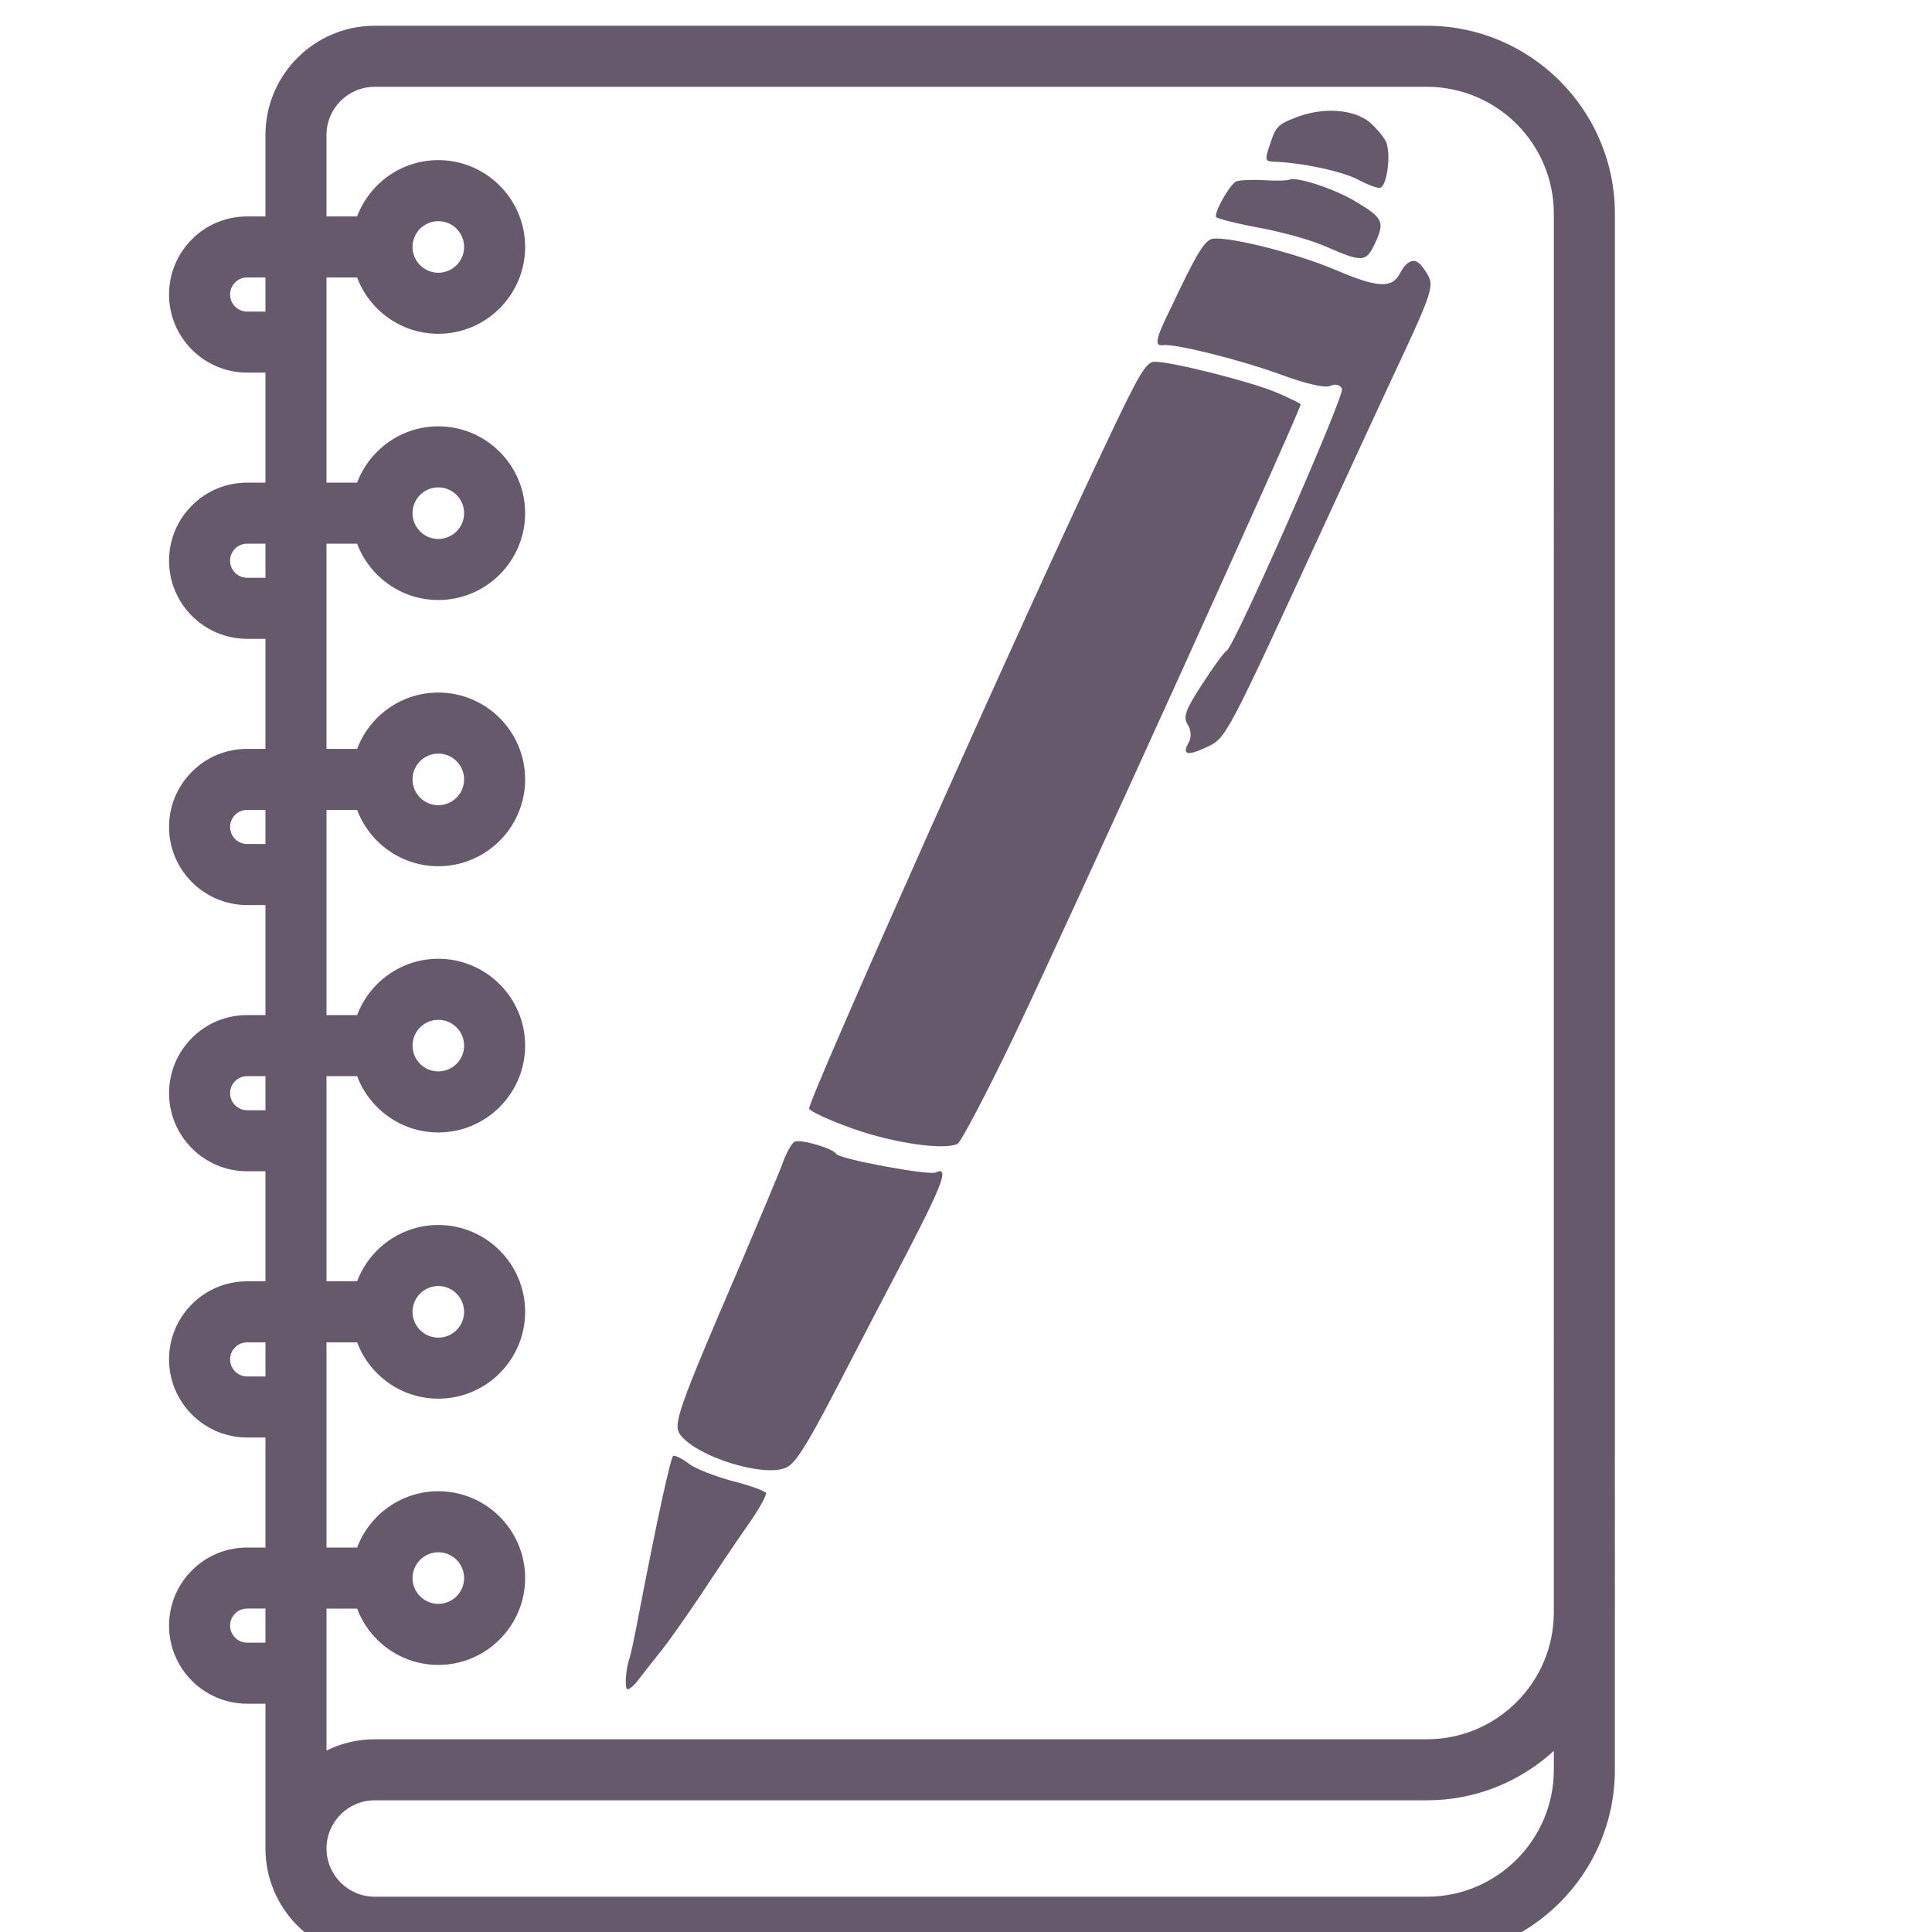 <svg width="300" height="300" viewBox="0 0 300 300" fill="none" xmlns="http://www.w3.org/2000/svg">
    <g clip-path="url(#clip0)">
    <g filter="url(#filter0_d)">
    <path d="M250.76 29.188C250.76 13.094 237.667 0 221.572 0H58.183C48.829 0 41.219 7.61 41.219 16.964V29.607H38.376C35.125 29.607 32.078 30.871 29.805 33.155C27.512 35.448 26.25 38.494 26.25 41.733C26.25 48.419 31.69 53.859 38.376 53.859H41.219V70.945H38.376C35.125 70.945 32.078 72.209 29.805 74.493C27.512 76.786 26.25 79.832 26.25 83.072C26.25 89.758 31.69 95.198 38.376 95.198H41.219V112.284H38.376C35.125 112.284 32.078 113.548 29.805 115.832C27.512 118.125 26.25 121.171 26.25 124.41C26.25 131.096 31.69 136.537 38.376 136.537H41.219V153.623H38.376C35.125 153.623 32.078 154.886 29.805 157.171C27.512 159.463 26.25 162.509 26.25 165.749C26.25 172.435 31.69 177.875 38.376 177.875H41.219V194.961H38.376C35.124 194.961 32.078 196.224 29.805 198.51C27.512 200.802 26.25 203.848 26.25 207.087C26.25 213.773 31.69 219.213 38.376 219.213H41.219V236.3H38.376C35.125 236.3 32.078 237.563 29.805 239.848C27.512 242.14 26.25 245.186 26.25 248.426C26.25 255.112 31.69 260.552 38.376 260.552H41.219V283.036H41.22C41.22 292.389 48.83 299.999 58.184 299.999H221.569C237.664 299.999 250.758 286.906 250.758 270.811L250.76 29.188ZM38.376 44.38C36.917 44.38 35.729 43.193 35.729 41.733C35.729 40.826 36.152 40.212 36.516 39.849C37.006 39.356 37.667 39.086 38.377 39.086H41.219V44.38H38.376ZM38.376 85.719C36.917 85.719 35.729 84.531 35.729 83.072C35.729 82.165 36.152 81.551 36.516 81.187C37.006 80.695 37.667 80.424 38.377 80.424H41.219V85.719H38.376V85.719ZM38.376 127.058C36.917 127.058 35.729 125.87 35.729 124.41C35.729 123.504 36.152 122.89 36.516 122.526C37.006 122.034 37.667 121.763 38.377 121.763H41.219V127.058H38.376ZM38.376 168.397C36.917 168.397 35.729 167.209 35.729 165.749C35.729 164.843 36.152 164.228 36.516 163.865C37.006 163.373 37.667 163.102 38.377 163.102H41.219V168.397H38.376ZM38.376 209.735C36.917 209.735 35.729 208.548 35.729 207.088C35.729 206.181 36.152 205.567 36.517 205.203C37.007 204.711 37.667 204.441 38.377 204.441H41.219V209.735H38.376ZM50.697 204.441H55.453C57.377 209.541 62.295 213.186 68.061 213.186C75.496 213.186 81.544 207.137 81.544 199.702C81.544 192.267 75.496 186.217 68.061 186.217C62.296 186.217 57.377 189.861 55.453 194.962H50.697V163.102H55.453C57.377 168.202 62.295 171.847 68.06 171.847C75.495 171.847 81.544 165.798 81.544 158.362C81.544 150.927 75.495 144.878 68.06 144.878C62.294 144.878 57.377 148.522 55.453 153.623H50.697V121.763H55.453C57.377 126.863 62.295 130.508 68.06 130.508C75.495 130.508 81.544 124.459 81.544 117.024C81.544 109.589 75.495 103.54 68.06 103.54C62.295 103.54 57.377 107.184 55.453 112.284H50.696V80.424H55.452C57.376 85.525 62.294 89.169 68.059 89.169C75.494 89.169 81.543 83.12 81.543 75.686C81.543 68.251 75.494 62.201 68.059 62.201C62.294 62.201 57.376 65.845 55.452 70.945H50.696V39.086H55.451C57.375 44.187 62.294 47.831 68.059 47.831C75.494 47.831 81.543 41.782 81.543 34.347C81.543 26.911 75.494 20.862 68.059 20.862C62.293 20.862 57.375 24.506 55.451 29.607H50.696V16.964C50.696 12.836 54.053 9.479 58.18 9.479H221.569C232.437 9.479 241.279 18.321 241.279 29.188L241.277 246.442C241.234 257.273 232.411 266.073 221.569 266.073H73.294H58.184C55.499 266.073 52.958 266.703 50.697 267.82V245.781H55.453C57.377 250.881 62.296 254.526 68.061 254.526C75.496 254.526 81.544 248.477 81.544 241.041C81.544 233.607 75.496 227.558 68.061 227.558C62.296 227.558 57.377 231.202 55.453 236.302H50.697V204.441H50.697ZM68.061 203.707C65.853 203.707 64.056 201.91 64.056 199.702C64.056 197.493 65.853 195.696 68.061 195.696C70.27 195.696 72.066 197.493 72.066 199.702C72.066 201.91 70.27 203.707 68.061 203.707ZM68.061 162.368C65.853 162.368 64.056 160.571 64.056 158.362C64.056 156.154 65.853 154.357 68.061 154.357C70.27 154.357 72.066 156.154 72.066 158.362C72.066 160.571 70.27 162.368 68.061 162.368ZM68.061 121.029C65.853 121.029 64.056 119.232 64.056 117.024C64.056 114.815 65.853 113.019 68.061 113.019C70.27 113.019 72.066 114.815 72.066 117.024C72.066 119.232 70.27 121.029 68.061 121.029ZM68.061 79.69C65.853 79.69 64.056 77.894 64.056 75.686C64.056 73.477 65.853 71.68 68.061 71.68C70.27 71.68 72.066 73.477 72.066 75.686C72.066 77.894 70.27 79.69 68.061 79.69ZM68.061 38.352C65.853 38.352 64.056 36.555 64.056 34.346C64.056 32.138 65.853 30.341 68.061 30.341C70.27 30.341 72.066 32.138 72.066 34.346C72.066 36.555 70.27 38.352 68.061 38.352ZM68.061 245.046C65.853 245.046 64.056 243.249 64.056 241.04C64.056 238.831 65.853 237.035 68.061 237.035C70.27 237.035 72.066 238.831 72.066 241.04C72.066 243.249 70.27 245.046 68.061 245.046ZM38.376 251.074C36.917 251.074 35.729 249.886 35.729 248.427C35.729 247.52 36.152 246.906 36.516 246.542C37.006 246.05 37.667 245.779 38.377 245.779H41.219V251.074H38.376V251.074ZM221.57 290.521H58.184C54.057 290.521 50.7 287.164 50.7 283.036C50.7 278.909 54.057 275.551 58.184 275.551H60.13H221.572C229.162 275.551 236.083 272.637 241.279 267.872V270.812C241.279 281.679 232.438 290.521 221.57 290.521Z" fill="#66596C"/>
    <g clip-path="url(#clip1)">
    <path d="M212.533 14.86C210.02 12.961 205.585 12.673 201.632 14.088C198.491 15.267 198.135 15.577 197.283 18.188C196.363 20.831 196.379 21.038 197.76 21.108C201.945 21.227 208.404 22.57 210.899 23.906C212.48 24.74 214.016 25.309 214.361 25.148C215.462 24.635 216.02 19.661 215.179 17.911C214.661 17.009 213.491 15.627 212.533 14.86Z" fill="#66596C"/>
    <path d="M220.327 36.863C219.438 36.064 218.296 36.668 217.384 38.45C216.158 40.808 213.92 40.709 207.451 37.941C200.982 35.174 189.624 32.401 187.973 33.172C186.803 33.717 185.48 36.048 181.889 43.651C179.411 48.663 179.185 49.769 180.62 49.599C182.427 49.328 192.484 51.85 198.604 54.066C202.606 55.556 205.746 56.305 206.572 55.92C207.329 55.567 208.076 55.719 208.384 56.36C208.861 57.352 191.713 96.346 190.461 97.072C190.048 97.265 188.394 99.608 186.646 102.28C184.023 106.289 183.699 107.368 184.426 108.529C184.928 109.223 185.02 110.466 184.666 111.131C183.465 113.191 184.268 113.459 187.227 112.079C190.462 110.57 190.148 111.145 206.18 76.314C210.395 67.206 215.793 55.475 218.296 50.166C221.941 42.324 222.604 40.372 221.862 39.004C221.441 38.129 220.702 37.117 220.327 36.863Z" fill="#66596C"/>
    <path d="M210.509 27.302C207.181 25.284 201.298 23.386 200.197 23.899C199.853 24.06 198.099 24.092 196.193 23.981C194.286 23.871 192.395 23.967 191.913 24.192C190.909 24.732 188.495 29 188.832 29.7C188.944 29.933 192.015 30.715 195.624 31.388C199.233 32.062 203.814 33.353 205.753 34.234C211.613 36.785 212.11 36.768 213.525 33.751C215.062 30.463 214.753 29.822 210.509 27.302Z" fill="#66596C"/>
    <path d="M198.224 56.957C194.595 55.365 181.922 52.134 179.243 52.17C177.987 52.184 176.827 54.154 172.229 63.869C160.324 88.704 125.246 167.342 125.638 168.159C125.863 168.626 128.98 170.029 132.538 171.297C138.726 173.481 146.523 174.629 148.657 173.634C149.207 173.377 153.117 165.912 157.417 156.979C166.274 138.421 202.19 59.249 201.966 58.783C201.882 58.608 200.233 57.806 198.224 56.957Z" fill="#66596C"/>
    <path d="M145.305 178.054C144.204 178.568 130.224 175.947 129.859 175.189C129.467 174.372 124.346 172.833 123.383 173.282C122.97 173.475 122.001 175.141 121.42 176.911C120.742 178.656 117.918 185.401 115.188 191.816C105.042 215.403 104.42 217.264 105.702 218.88C108.447 222.313 118.717 225.451 122.089 223.878C123.74 223.108 125.637 219.866 132.215 207.085C133.441 204.728 137.2 197.475 140.633 190.946C146.409 179.825 147.438 177.059 145.305 178.054Z" fill="#66596C"/>
    <path d="M113.749 225.982C111.037 225.248 107.935 224.052 106.977 223.285C105.921 222.492 104.813 221.937 104.537 222.066C104.153 222.317 102.172 231.168 99.071 247.327C98.525 250.224 97.924 253.004 97.748 253.514C97.233 254.897 97.004 257.575 97.312 258.217C97.48 258.567 98.4 257.852 99.262 256.665C100.192 255.445 101.821 253.4 102.82 252.148C103.819 250.897 106.526 247.063 108.835 243.629C111.116 240.137 114.368 235.335 116.063 232.902C117.827 230.436 119.081 228.137 118.941 227.846C118.773 227.496 116.433 226.659 113.749 225.982Z" fill="#66596C"/>
    </g>
    </g>
    </g>
    <defs>
    <filter id="filter0_d" x="-4" y="0" width="308" height="308" filterUnits="userSpaceOnUse" color-interpolation-filters="sRGB">
    <feFlood flood-opacity="0" result="BackgroundImageFix"/>
    <feColorMatrix in="SourceAlpha" type="matrix" values="0 0 0 0 0 0 0 0 0 0 0 0 0 0 0 0 0 0 127 0"/>
    <feOffset dy="4"/>
    <feGaussianBlur stdDeviation="2"/>
    <feColorMatrix type="matrix" values="0 0 0 0 0 0 0 0 0 0 0 0 0 0 0 0 0 0 0.25 0"/>
    <feBlend mode="normal" in2="BackgroundImageFix" result="effect1_dropShadow"/>
    <feBlend mode="normal" in="SourceGraphic" in2="effect1_dropShadow" result="shape"/>
    </filter>
    <clipPath id="clip0">
    <rect width="300" height="300" fill="white"/>
    </clipPath>
    <clipPath id="clip1">
    <rect width="194.182" height="227.807" fill="white" transform="matrix(0.433 0.901 -0.906 0.423 211.625 0)"/>
    </clipPath>
    </defs>
</svg>
